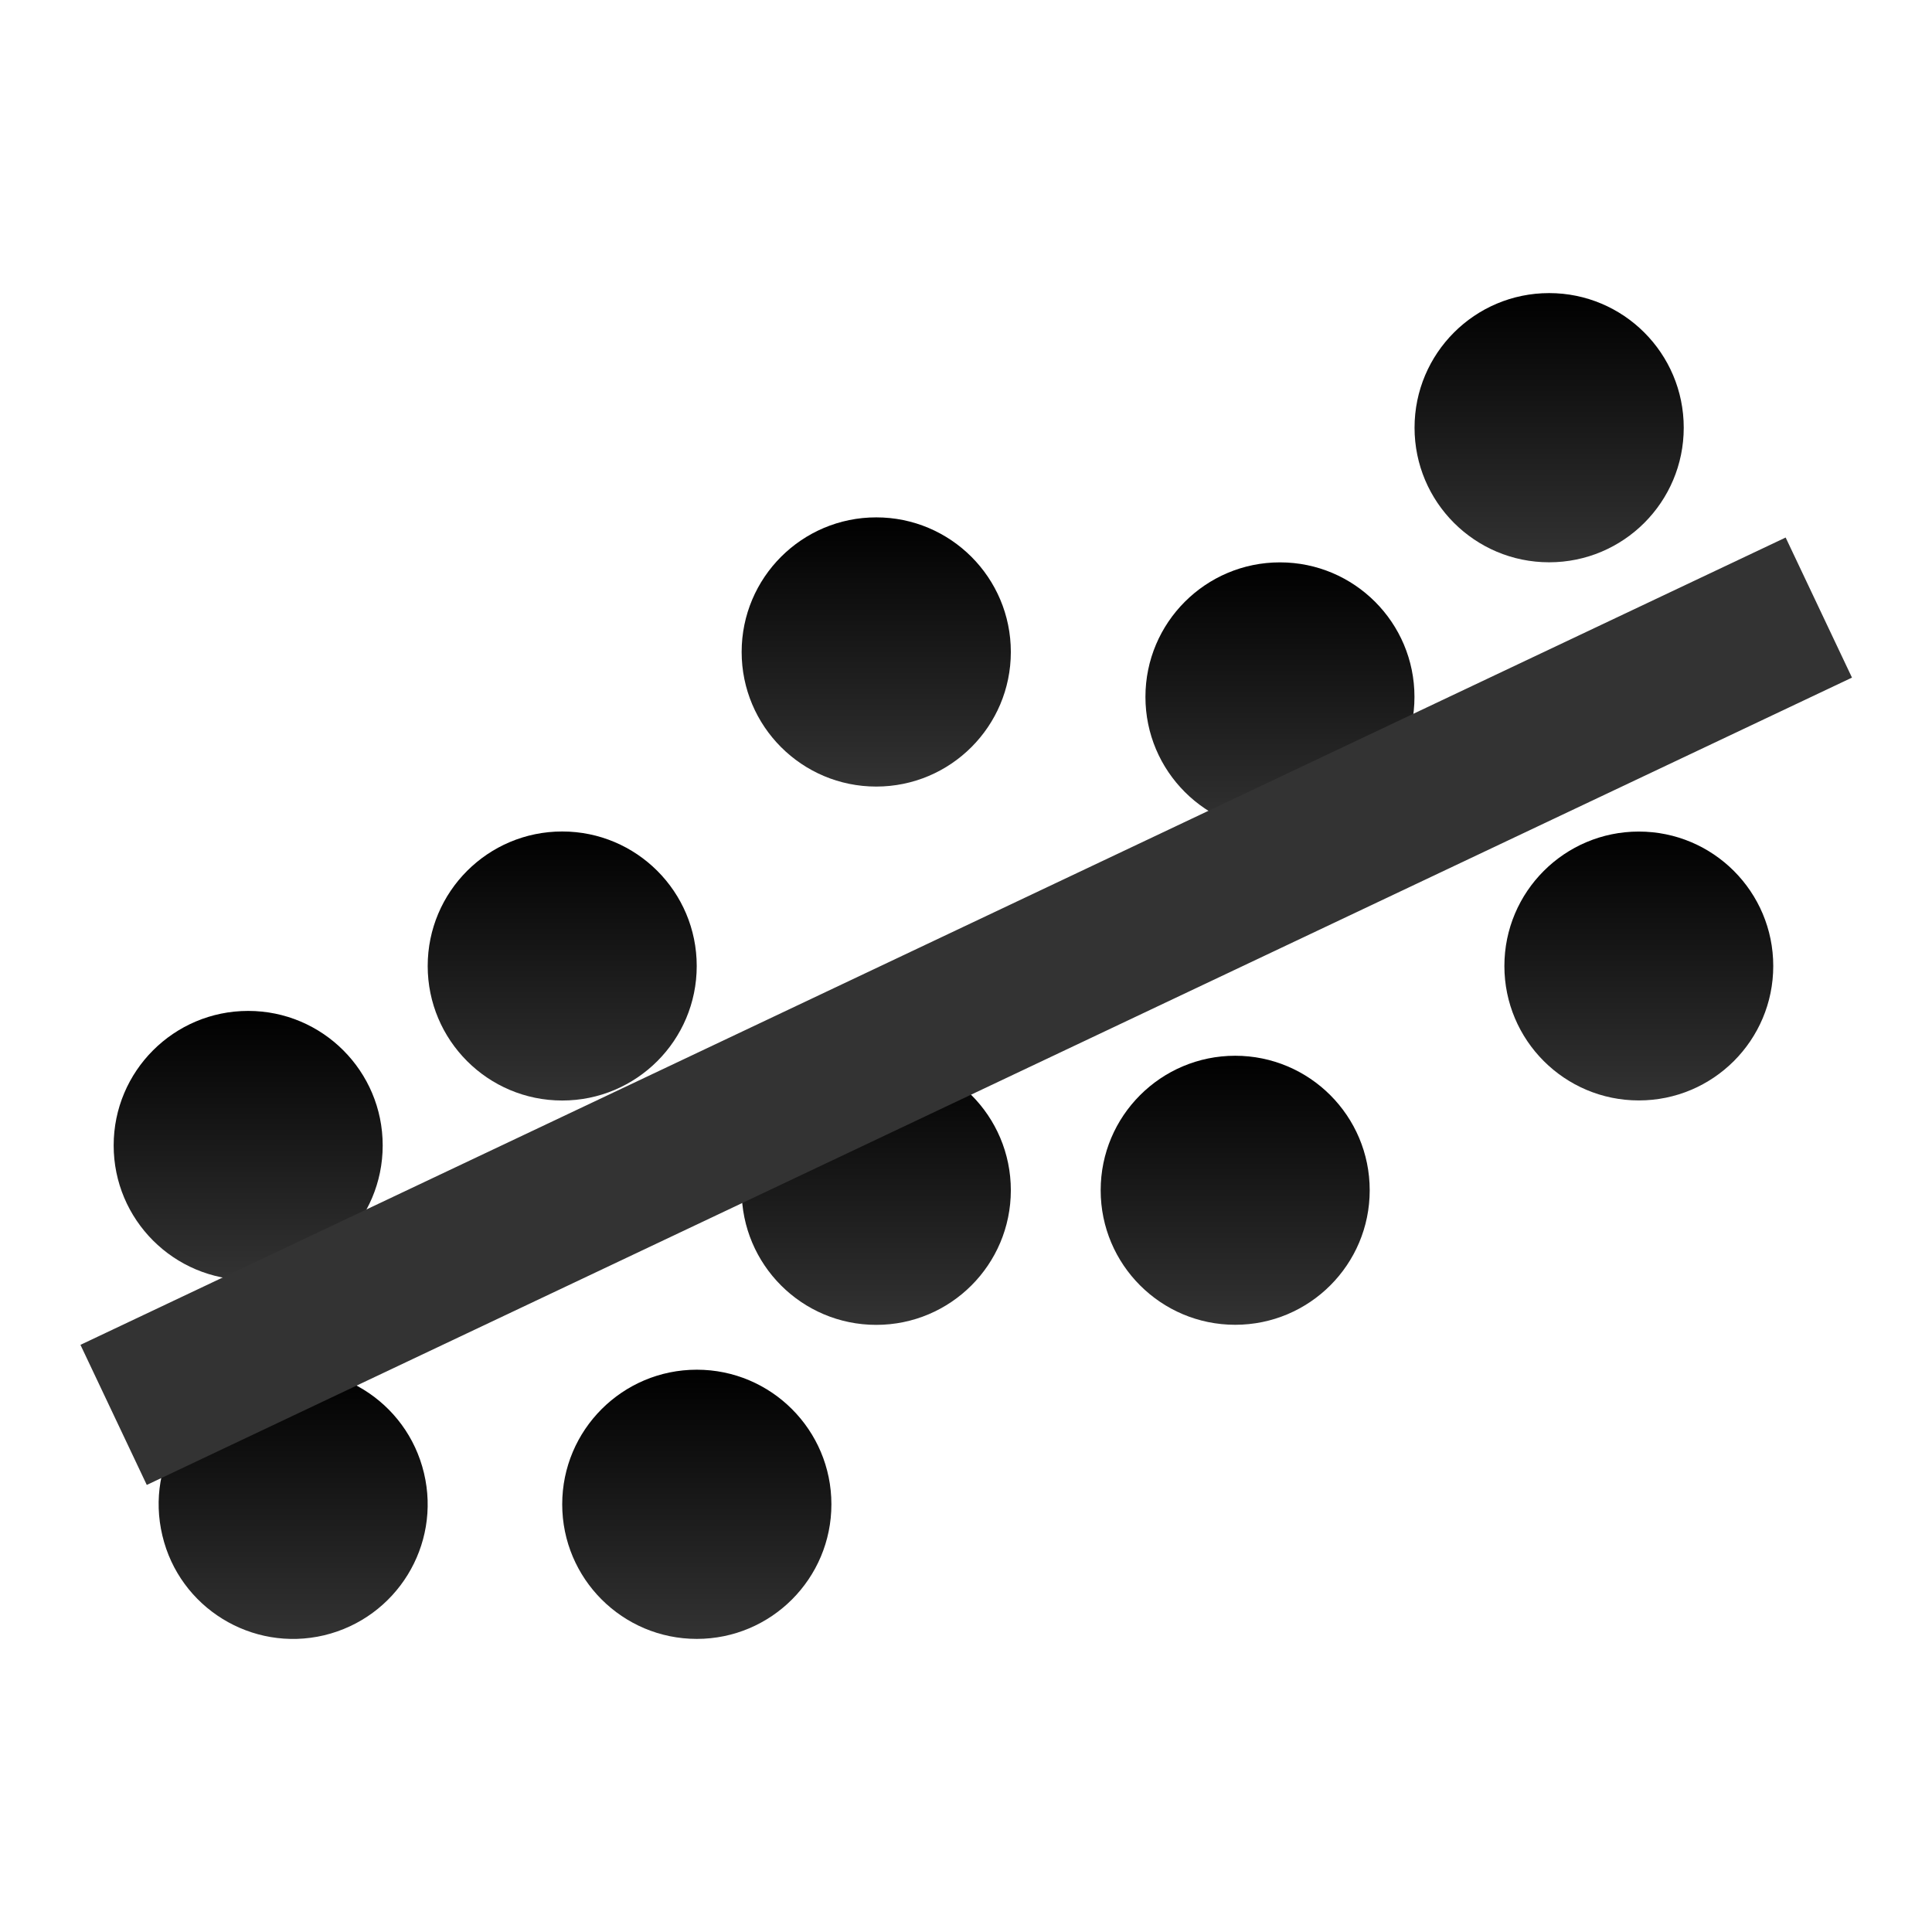 <?xml version="1.0" encoding="utf-8"?>
<!-- Generator: Adobe Illustrator 16.0.0, SVG Export Plug-In . SVG Version: 6.00 Build 0)  -->
<!DOCTYPE svg PUBLIC "-//W3C//DTD SVG 1.1//EN" "http://www.w3.org/Graphics/SVG/1.1/DTD/svg11.dtd">
<svg version="1.1" id="Layer_1" xmlns="http://www.w3.org/2000/svg" xmlns:xlink="http://www.w3.org/1999/xlink" x="0px" y="0px"
	 width="24px" height="24px" viewBox="0 0 24 24" enable-background="new 0 0 24 24" xml:space="preserve">
<g>
	<linearGradient id="SVGID_1_" gradientUnits="userSpaceOnUse" x1="19.244" y1="6.984" x2="19.244" y2="3.641">
		<stop  offset="0" style="stop-color:#333333"/>
		<stop  offset="1" style="stop-color:#000000"/>
	</linearGradient>
	<circle fill="url(#SVGID_1_)" cx="19.244" cy="5.313" r="1.672"/>
</g>
<g>
	<linearGradient id="SVGID_2_" gradientUnits="userSpaceOnUse" x1="10.885" y1="9.77" x2="10.885" y2="6.427">
		<stop  offset="0" style="stop-color:#333333"/>
		<stop  offset="1" style="stop-color:#000000"/>
	</linearGradient>
	<circle fill="url(#SVGID_2_)" cx="10.885" cy="8.099" r="1.672"/>
</g>
<g>
	<linearGradient id="SVGID_3_" gradientUnits="userSpaceOnUse" x1="15.344" y1="16.457" x2="15.344" y2="13.114">
		<stop  offset="0" style="stop-color:#333333"/>
		<stop  offset="1" style="stop-color:#000000"/>
	</linearGradient>
	<circle fill="url(#SVGID_3_)" cx="15.344" cy="14.786" r="1.671"/>
</g>
<g>
	<linearGradient id="SVGID_4_" gradientUnits="userSpaceOnUse" x1="10.885" y1="16.457" x2="10.885" y2="13.114">
		<stop  offset="0" style="stop-color:#333333"/>
		<stop  offset="1" style="stop-color:#000000"/>
	</linearGradient>
	<circle fill="url(#SVGID_4_)" cx="10.885" cy="14.786" r="1.672"/>
</g>
<g>
	<linearGradient id="SVGID_5_" gradientUnits="userSpaceOnUse" x1="8.656" y1="20.358" x2="8.656" y2="17.015">
		<stop  offset="0" style="stop-color:#333333"/>
		<stop  offset="1" style="stop-color:#000000"/>
	</linearGradient>
	<circle fill="url(#SVGID_5_)" cx="8.656" cy="18.687" r="1.672"/>
</g>
<g>
	<linearGradient id="SVGID_6_" gradientUnits="userSpaceOnUse" x1="3.084" y1="15.901" x2="3.084" y2="12.557">
		<stop  offset="0" style="stop-color:#333333"/>
		<stop  offset="1" style="stop-color:#000000"/>
	</linearGradient>
	<circle fill="url(#SVGID_6_)" cx="3.083" cy="14.229" r="1.671"/>
</g>
<g>
	<linearGradient id="SVGID_7_" gradientUnits="userSpaceOnUse" x1="6.984" y1="13.672" x2="6.984" y2="10.328">
		<stop  offset="0" style="stop-color:#333333"/>
		<stop  offset="1" style="stop-color:#000000"/>
	</linearGradient>
	<circle fill="url(#SVGID_7_)" cx="6.984" cy="12" r="1.671"/>
</g>
<g>
	<linearGradient id="SVGID_8_" gradientUnits="userSpaceOnUse" x1="20.359" y1="13.671" x2="20.359" y2="10.327">
		<stop  offset="0" style="stop-color:#333333"/>
		<stop  offset="1" style="stop-color:#000000"/>
	</linearGradient>
	<circle fill="url(#SVGID_8_)" cx="20.358" cy="12" r="1.67"/>
</g>
<g>
	<linearGradient id="SVGID_9_" gradientUnits="userSpaceOnUse" x1="15.9" y1="10.329" x2="15.9" y2="6.984">
		<stop  offset="0" style="stop-color:#333333"/>
		<stop  offset="1" style="stop-color:#000000"/>
	</linearGradient>
	<circle fill="url(#SVGID_9_)" cx="15.9" cy="8.657" r="1.671"/>
</g>
<g>
	<linearGradient id="SVGID_10_" gradientUnits="userSpaceOnUse" x1="3.642" y1="20.359" x2="3.642" y2="17.015">
		<stop  offset="0" style="stop-color:#333333"/>
		<stop  offset="1" style="stop-color:#000000"/>
	</linearGradient>
	<path fill="url(#SVGID_10_)" d="M5.267,18.3c-0.213-0.898-1.115-1.455-2.014-1.239c-0.896,0.214-1.451,1.115-1.236,2.014
		c0.212,0.897,1.113,1.452,2.01,1.239C4.927,20.098,5.481,19.197,5.267,18.3z"/>
</g>
<g>
	
		<rect x="11.038" y="0.841" transform="matrix(0.428 0.904 -0.904 0.428 18.218 -3.661)" fill="#333333" width="1.925" height="23.432"/>
</g>
</svg>

